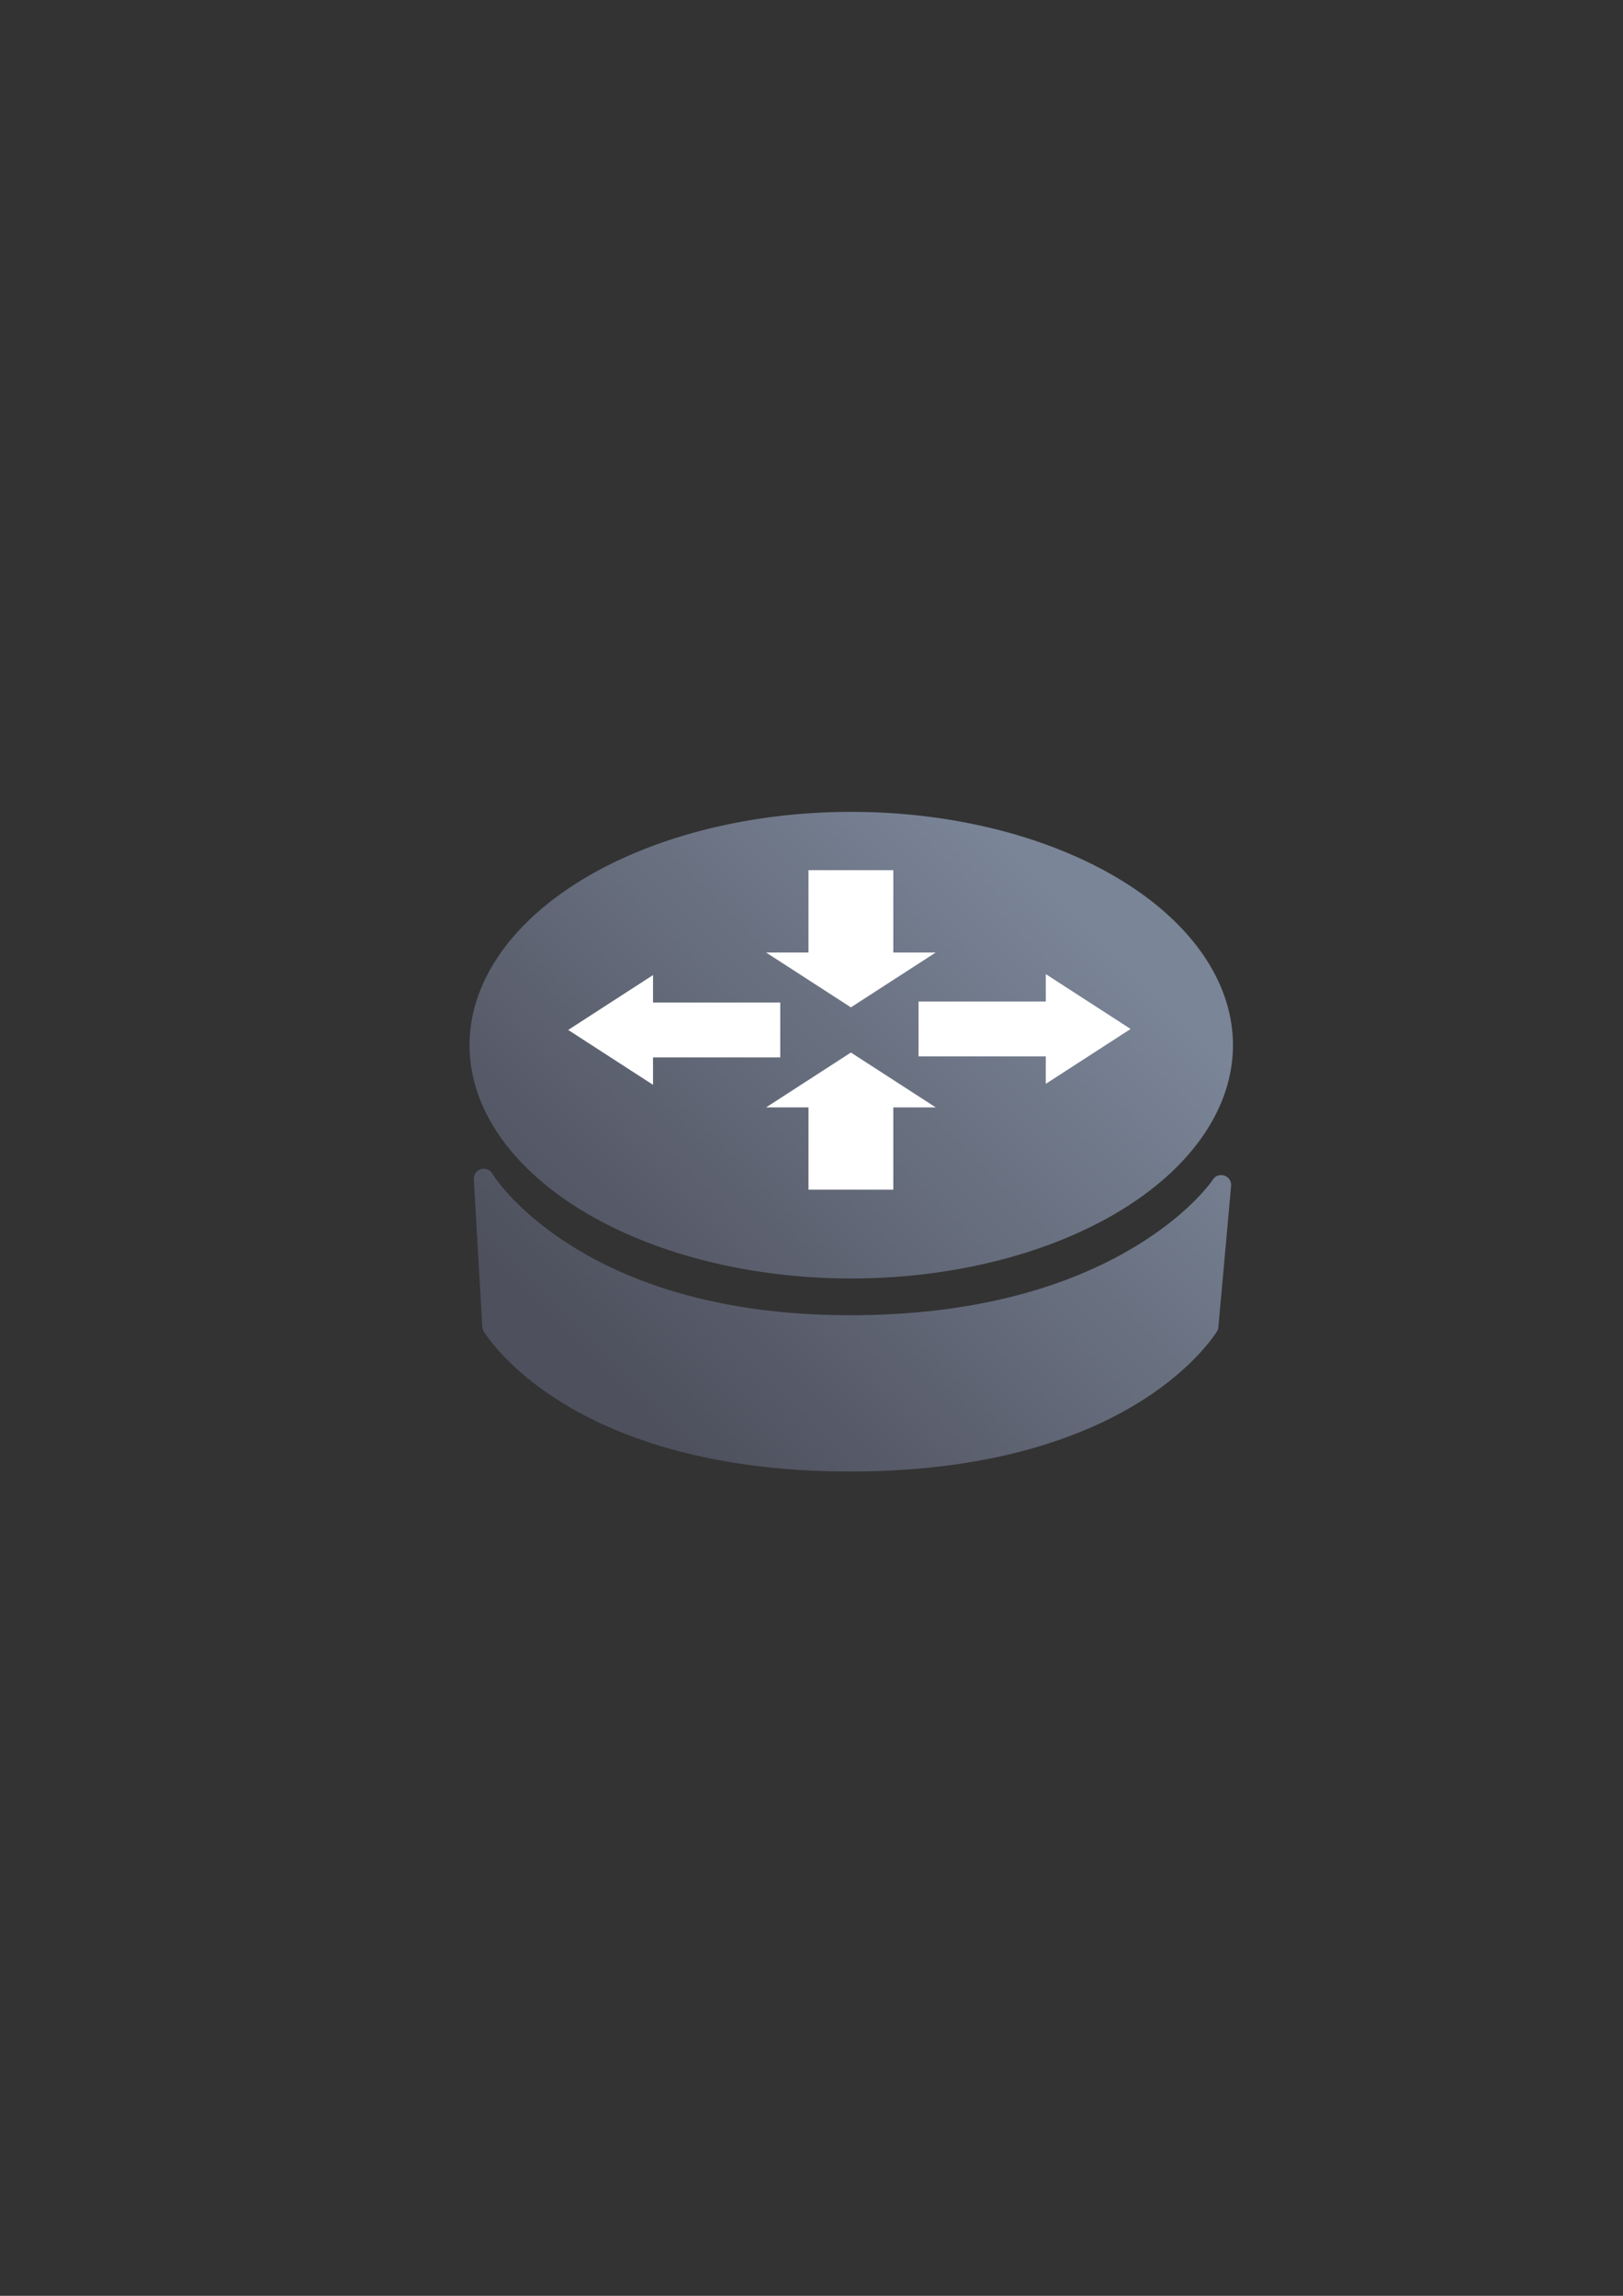 <svg height="297mm" viewBox="0 0 744.094 1052.362" width="210mm" xmlns="http://www.w3.org/2000/svg" xmlns:xlink="http://www.w3.org/1999/xlink"><rect x="0" y="0" width="744.094" height="1052.362" fill="#333333" stroke="none"/><linearGradient id="a" gradientUnits="userSpaceOnUse" x1="293.05" x2="506.939" y1="644.373" y2="430.484"><stop offset="0" stop-color="#4e505d"/><stop offset="1" stop-color="#7a8597"/></linearGradient><path d="m190 322.362h400v400h-400z" fill="none"/><path d="m390.272 372.147a175 106.944 0 0 0 -175 106.944 175 106.944 0 0 0 175 106.944 175 106.944 0 0 0 175-106.944 175 106.944 0 0 0 -175-106.944zm-168.362 163.607c-2.671-.078-4.837 2.147-4.686 4.816l3.889 67.615c.042.723.256 1.426.623 2.051 0 0 9.917 16.623 35.737 32.585 25.82 15.961 67.786 31.688 132.374 31.688 64.588 0 106.562-15.727 132.382-31.688 25.82-15.961 35.737-32.585 35.737-32.585.343-.58.553-1.228.615-1.899l5.833-64.706c.43-4.728-5.749-6.885-8.355-2.917 0 0-9.827 15.08-35.676 30.716-25.849 15.636-67.451 31.453-130.536 31.453-63.05 0-104.107-16.518-129.45-32.843-25.343-16.325-34.711-32.083-34.711-32.083-.802-1.329-2.224-2.158-3.775-2.203z" fill="url(#a)"/><g fill="#fff" fill-rule="evenodd" stroke-linejoin="round" stroke-width="30" transform="matrix(3.889 0 0 2.515 -1282.159 -734.678)"><path d="m425 508.952h10v-15h5l-10-10-10 10h5z"/><path d="m435 450.72h-10v15h-5l10 10 10-10h-5z"/><path d="m437.974 474.659v10h15v5l10-10-10-10v5z"/><path d="m421.672 484.836v-10h-15v-5l-10 10 10 10v-5z"/></g></svg>